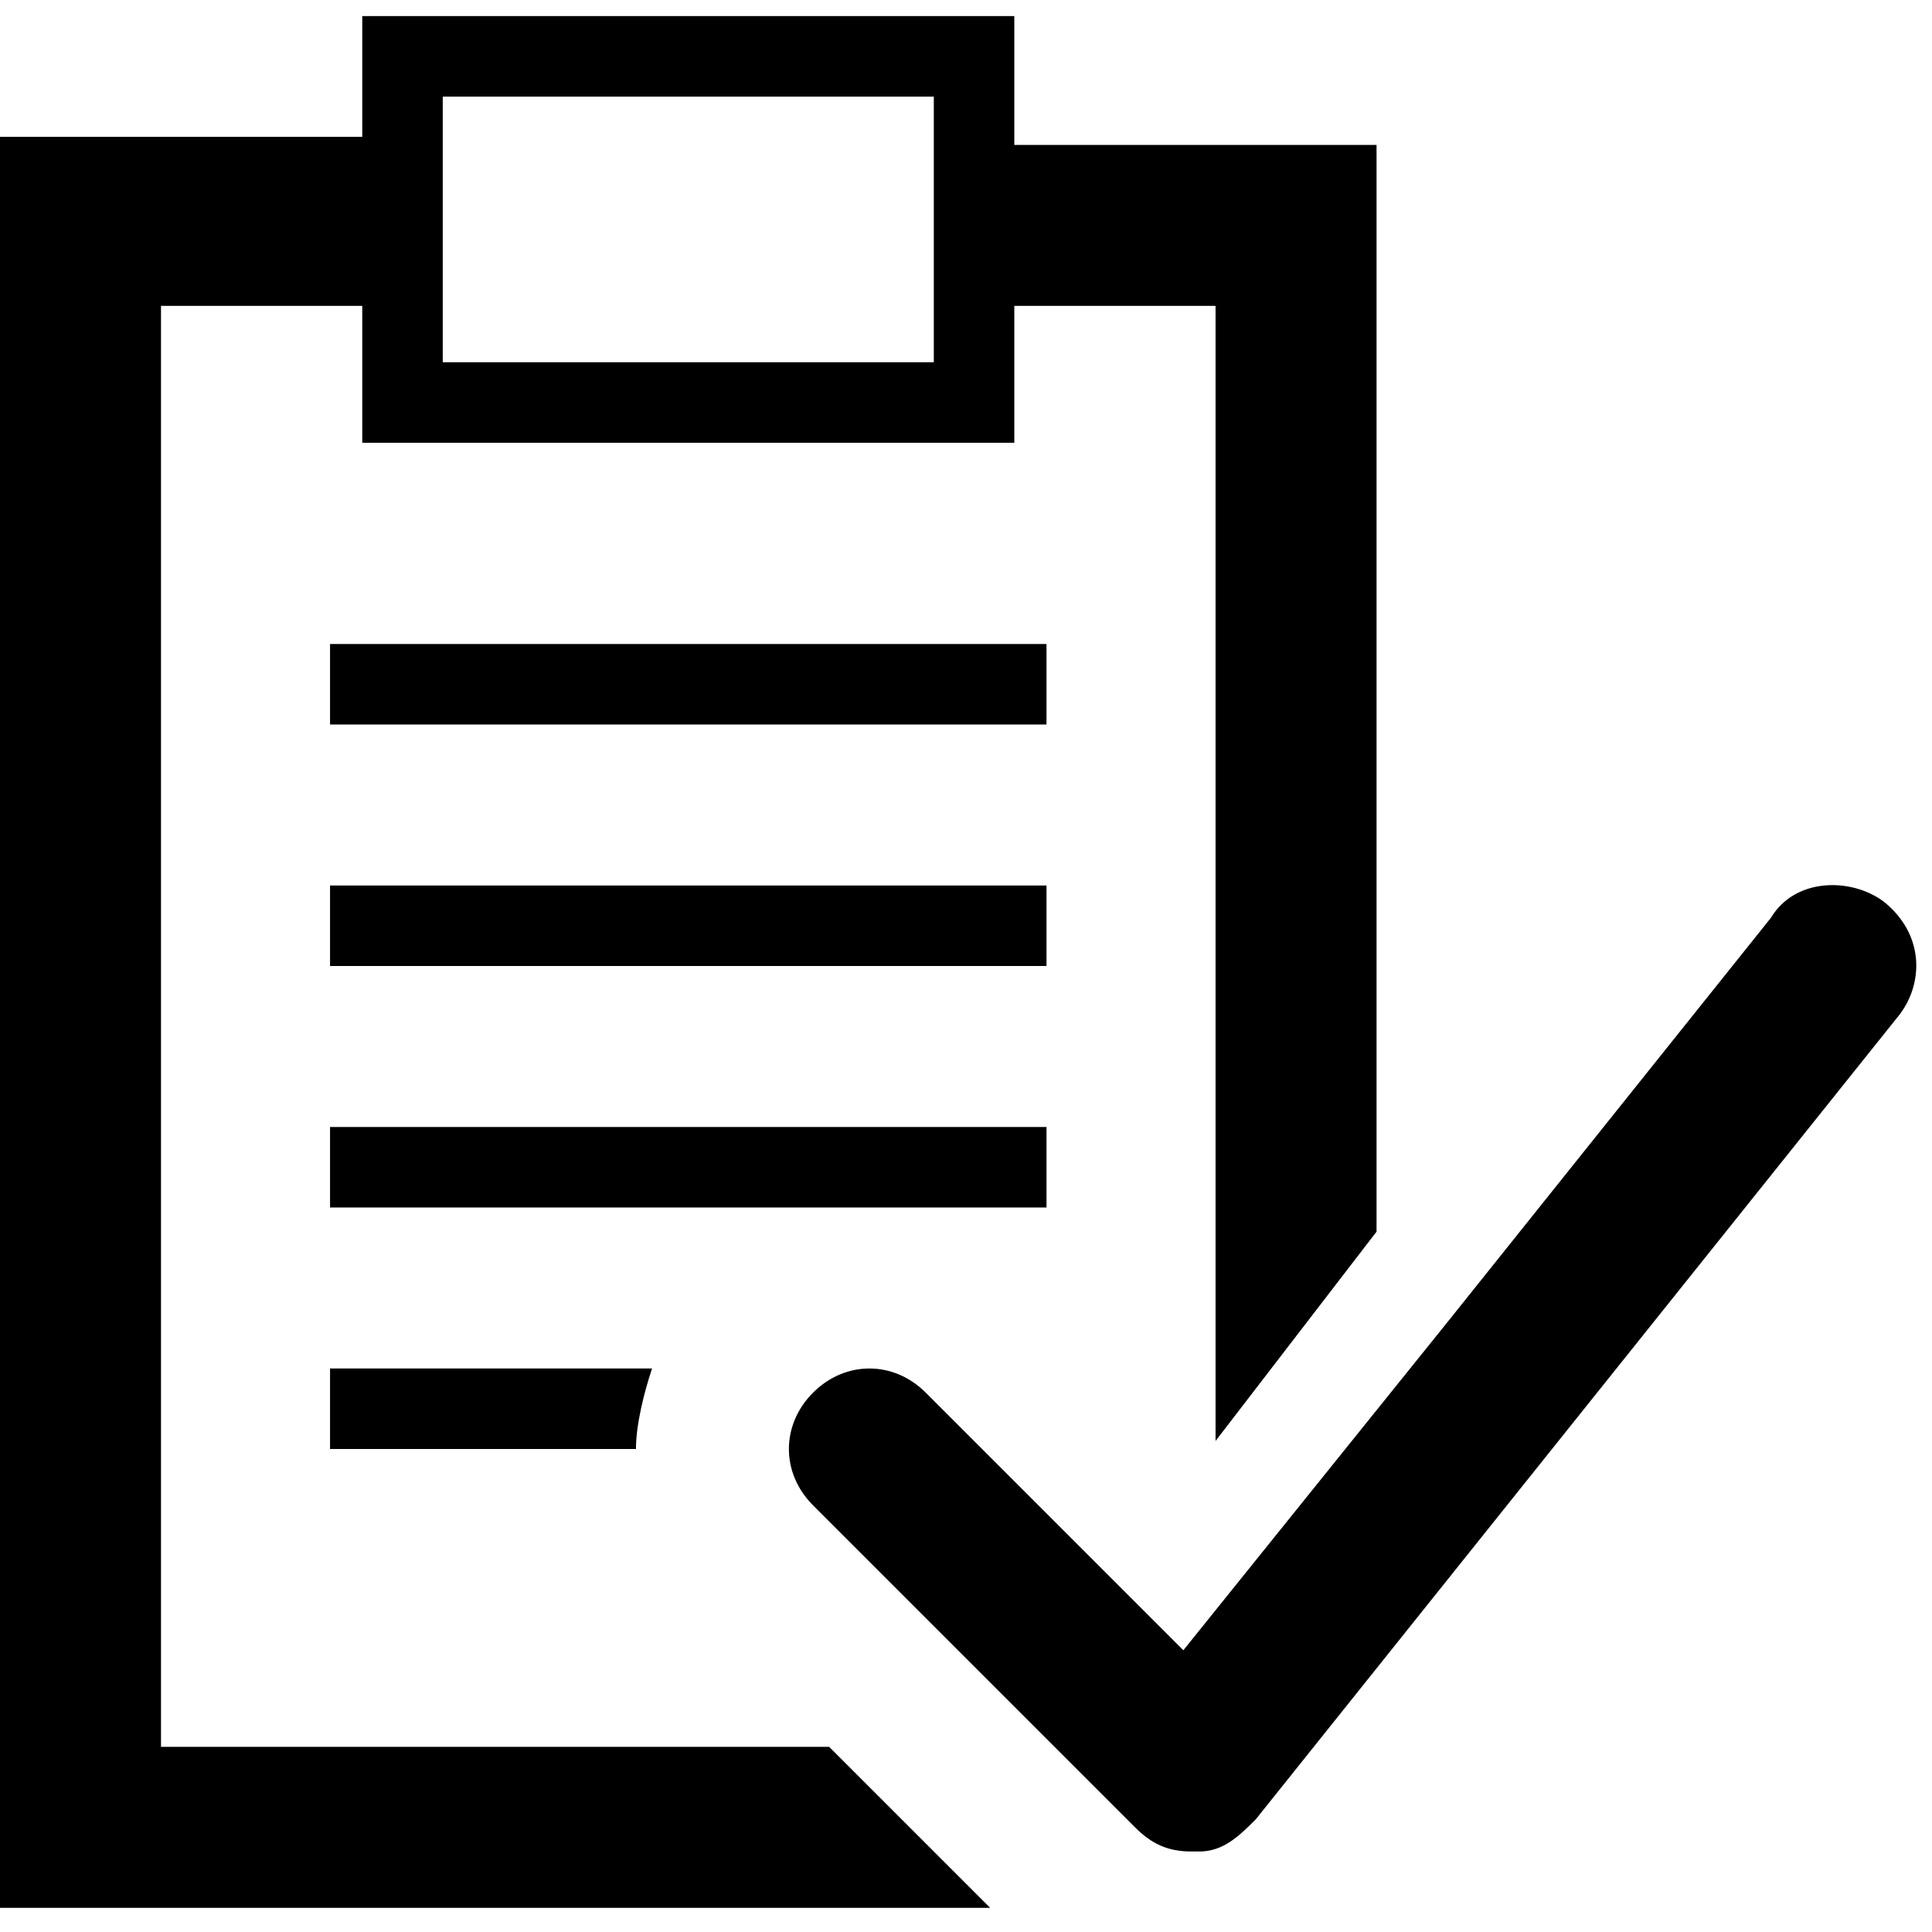 <?xml version="1.0" standalone="yes"?>
<!DOCTYPE svg PUBLIC "-//W3C//DTD SVG 1.1//EN" "http://www.w3.org/Graphics/SVG/1.1/DTD/svg11.dtd">
<svg version="1.1" xmlns="http://www.w3.org/2000/svg" viewBox="0 0 1024 1024">
    <path d="M998.4 477.867c-17.067-12.8-46.933-12.8-59.733 8.533l-170.667 213.333-140.8 174.933-136.533-136.533c-17.067-17.067-42.667-17.067-59.733 0s-17.067 42.667 0 59.733l170.667 170.667c8.533 8.533 17.067 12.8 29.867 12.8 0 0 0 0 4.267 0 12.8 0 21.333-8.533 29.867-17.067l341.333-426.667c12.8-17.067 12.8-42.667-8.533-59.733z"></path>
    <path d="M174.933 341.333h379.733v42.667h-379.733v-42.667z"></path>
    <path d="M174.933 597.333h379.733v42.667h-379.733v-42.667z"></path>
    <path d="M174.933 469.333h379.733v42.667h-379.733v-42.667z"></path>
    <path d="M174.933 768h162.133c0-12.8 4.267-29.867 8.533-42.667h-170.667v42.667z"></path>
    <path d="M85.333 930.133v-768h106.667v72.533h345.6v-72.533h106.667v601.6l85.333-110.933v-576h-192v-68.267h-345.6v64h-192v938.667h524.8l-85.333-85.333h-354.133zM234.667 51.2h260.267v140.8h-260.267v-140.8z"></path>
</svg>
